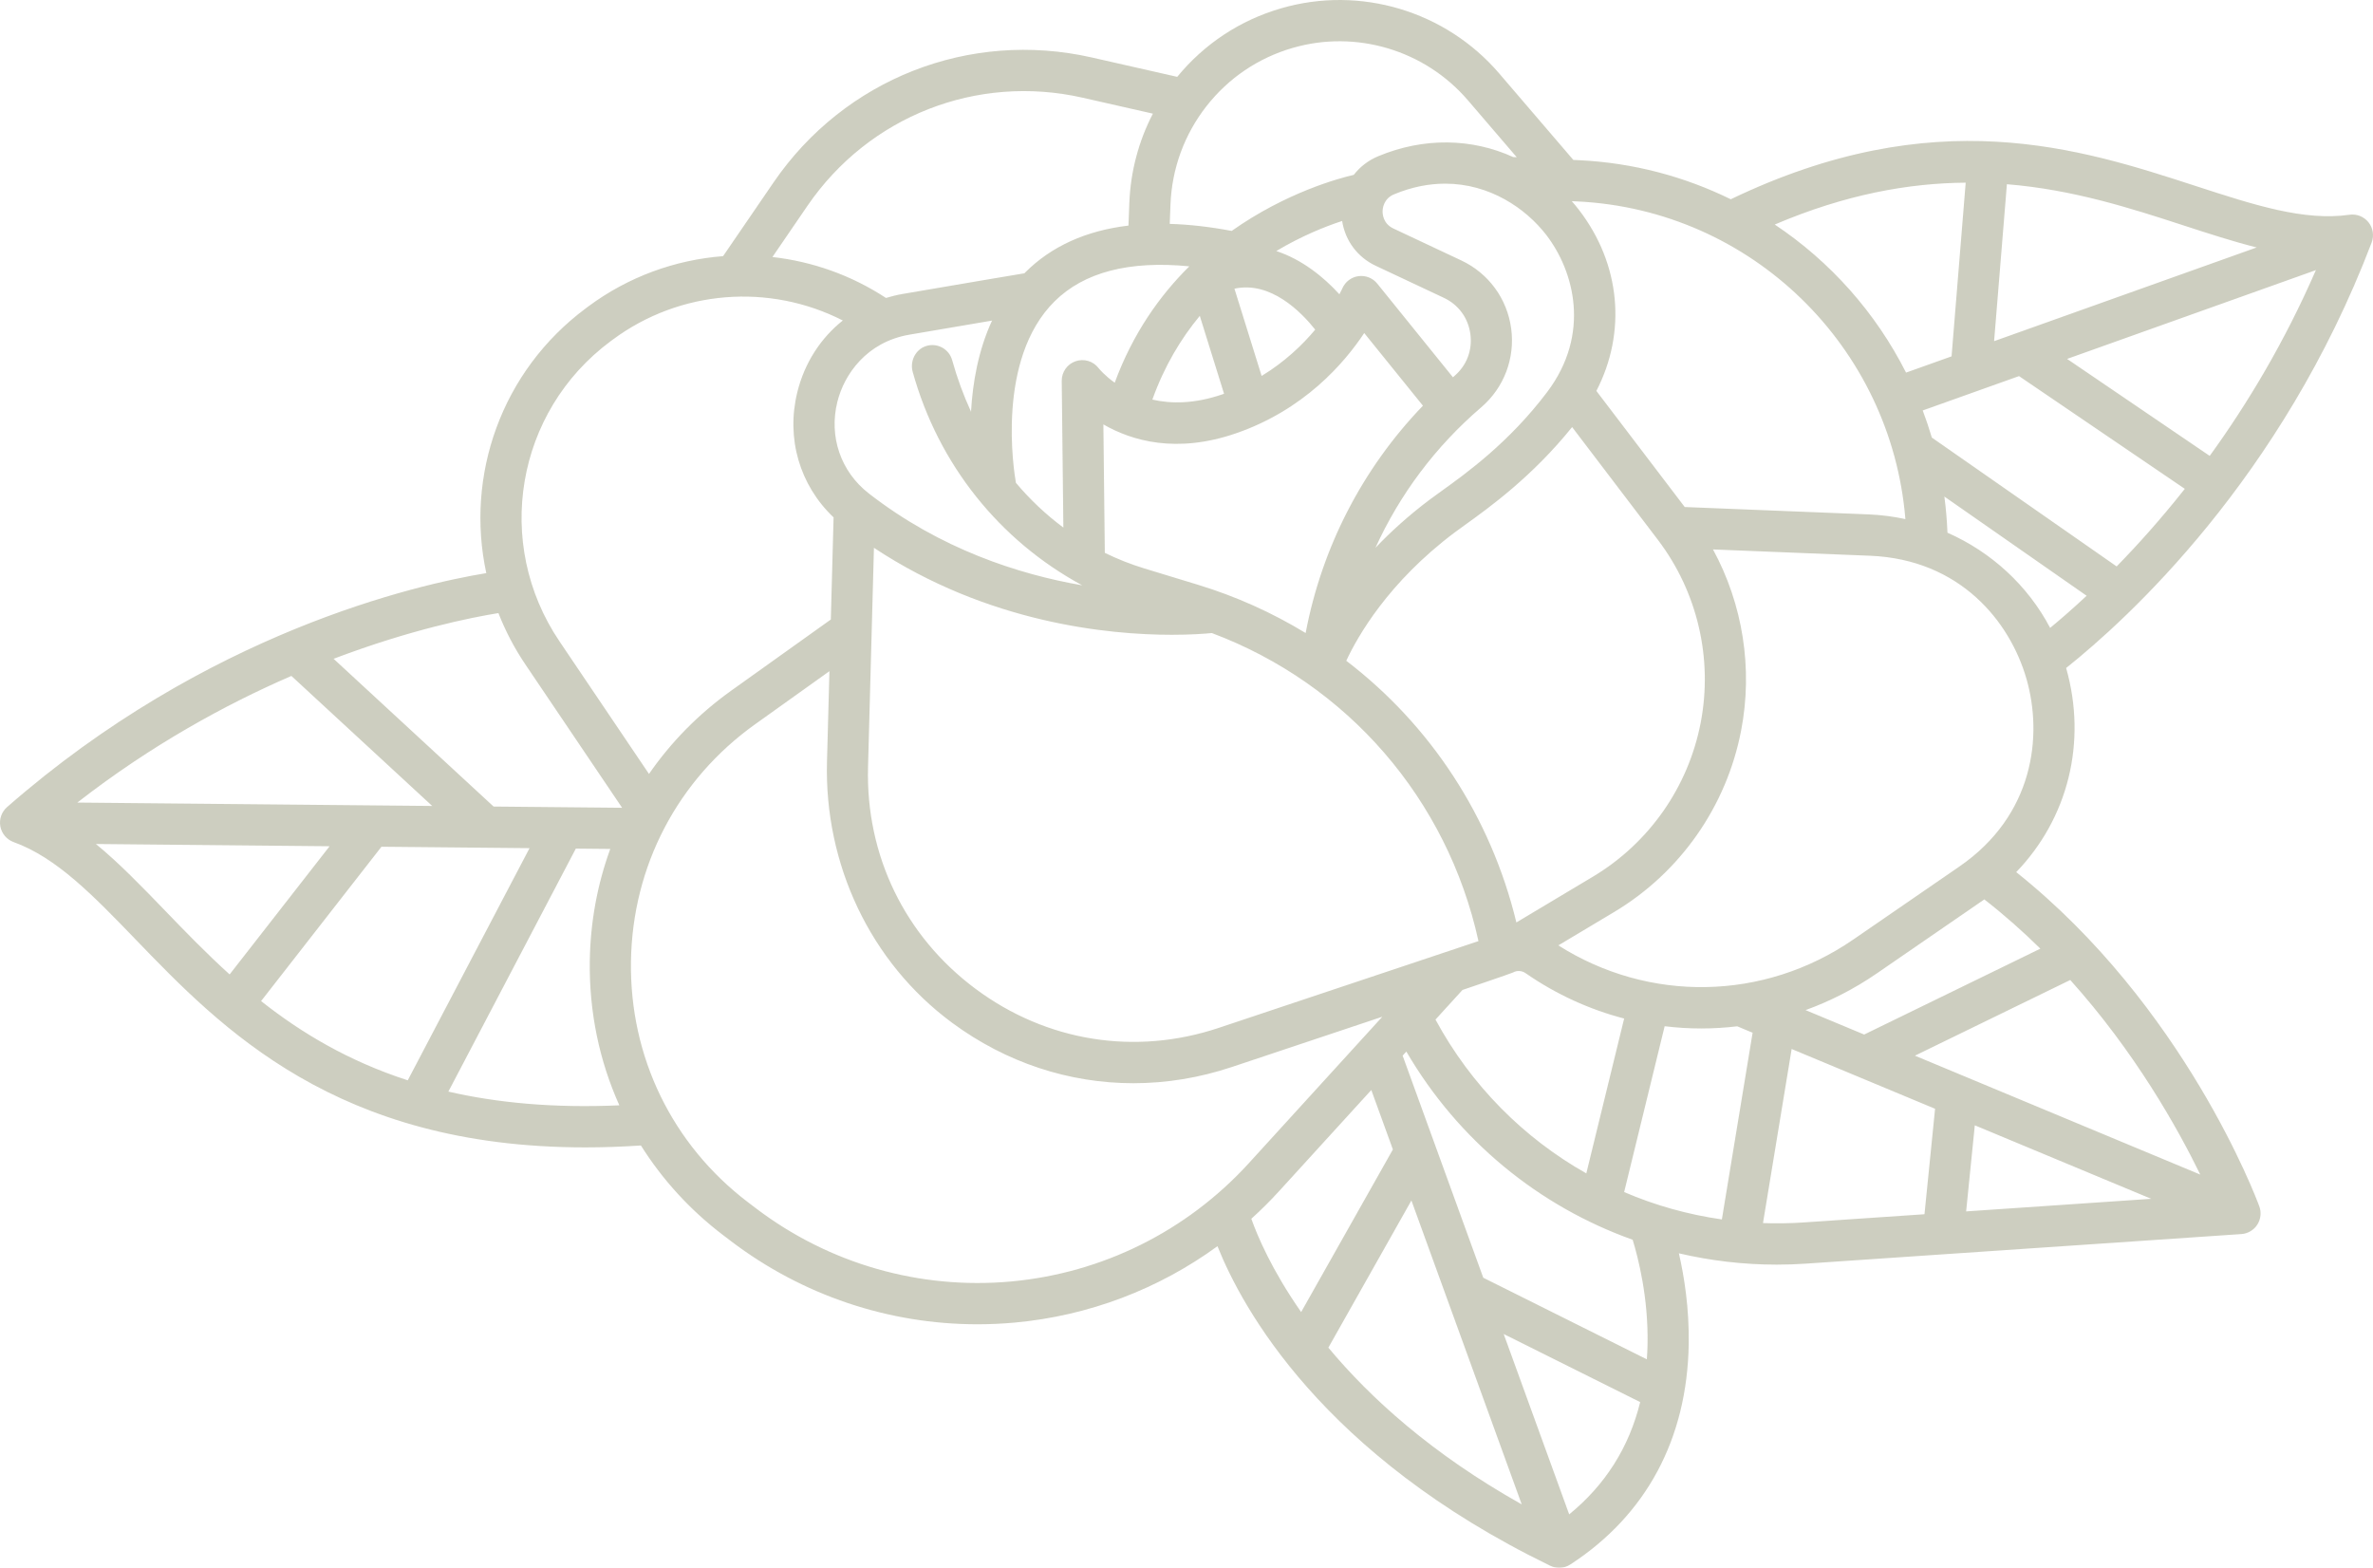 <svg width="112" height="74" viewBox="0 0 112 74" fill="none" xmlns="http://www.w3.org/2000/svg">
<g opacity="0.9">
<path d="M111.936 11.448C112.059 11.125 112.002 10.762 111.787 10.492C111.572 10.223 111.232 10.088 110.89 10.136C108.752 10.445 106.384 9.674 103.641 8.782C98.144 6.993 91.32 4.779 81.688 9.405C79.513 8.337 77.094 7.684 74.528 7.561L74.258 7.549L70.76 3.468C68.232 0.517 64.193 -0.691 60.47 0.391C58.533 0.951 56.842 2.068 55.562 3.627L51.527 2.712C45.751 1.404 39.855 3.72 36.506 8.615L34.128 12.09C31.874 12.264 29.659 13.058 27.758 14.47L27.662 14.542C23.655 17.517 21.956 22.451 22.952 27.051C19.654 27.596 9.761 29.841 0.332 38.096C0.073 38.323 -0.047 38.671 0.017 39.01C0.081 39.349 0.319 39.629 0.643 39.746C2.674 40.479 4.404 42.273 6.408 44.35C10.451 48.542 15.866 54.158 27.626 54.157C28.466 54.157 29.342 54.127 30.25 54.067C31.258 55.672 32.563 57.108 34.134 58.302L34.499 58.58C37.869 61.141 41.944 62.506 46.134 62.506C46.719 62.506 47.306 62.479 47.894 62.426C51.382 62.107 54.674 60.851 57.462 58.821C58.629 61.745 62.398 68.676 73.166 73.903C73.3 73.968 73.445 74 73.589 74C73.774 74 73.958 73.947 74.118 73.843C77.702 71.511 79.633 67.911 79.704 63.43C79.73 61.745 79.489 60.242 79.24 59.157C80.735 59.506 82.281 59.691 83.855 59.691C84.317 59.691 84.782 59.675 85.248 59.643L105.788 58.248C106.093 58.227 106.371 58.063 106.538 57.806C106.704 57.548 106.74 57.227 106.634 56.939C106.488 56.542 103.09 47.49 95.161 41.164C97.597 38.637 98.517 35.046 97.517 31.53C100.39 29.241 107.688 22.605 111.936 11.448ZM91.178 20.653C91.05 20.22 90.906 19.793 90.748 19.374L95.293 17.752L103.117 23.073C101.999 24.488 100.904 25.709 99.901 26.735L91.178 20.653ZM97.562 16.941L109.304 12.75C107.819 16.161 106.059 19.081 104.293 21.518L97.562 16.941ZM106.509 11.68L94.117 16.103L94.721 8.695C97.865 8.951 100.593 9.838 103.041 10.634C104.255 11.03 105.402 11.402 106.509 11.68ZM92.776 8.622L92.109 16.82L89.961 17.587C88.531 14.758 86.389 12.347 83.764 10.598C87.108 9.173 90.088 8.643 92.776 8.622ZM74.436 9.507C82.683 9.901 89.263 16.381 89.93 24.501C89.362 24.379 88.779 24.303 88.187 24.279L79.515 23.931L75.345 18.451C76.774 15.692 76.497 12.463 74.513 9.893C74.407 9.755 74.297 9.624 74.184 9.495L74.436 9.507ZM43.077 17.552C44.291 21.931 47.188 25.524 51.078 27.627C48.074 27.107 44.384 25.918 41.003 23.288C39.68 22.26 39.113 20.604 39.522 18.965C39.847 17.66 40.91 16.143 42.917 15.797C44.395 15.543 45.779 15.308 46.822 15.132C46.167 16.547 45.906 18.081 45.83 19.431C45.472 18.654 45.174 17.84 44.94 17C44.793 16.469 44.233 16.164 43.704 16.335C43.207 16.496 42.937 17.047 43.077 17.552ZM41.248 25.857C46.62 29.411 52.31 29.962 55.31 29.962C56.206 29.962 56.86 29.913 57.196 29.88C63.593 32.279 68.306 37.711 69.78 44.42L57.528 48.514C53.58 49.834 49.397 49.165 46.053 46.68C42.71 44.195 40.857 40.378 40.969 36.207L41.248 25.857ZM58.334 20.453C61.544 19.347 63.443 17.147 64.388 15.72L67.159 19.149C64.308 22.111 62.392 25.827 61.623 29.879C60.054 28.924 58.351 28.152 56.537 27.6L54.003 26.828C53.356 26.631 52.736 26.384 52.145 26.094L52.077 20.032C53.424 20.809 55.527 21.421 58.334 20.453ZM54.389 18.861C54.952 17.286 55.737 15.982 56.627 14.909L57.772 18.585C57.748 18.593 57.726 18.602 57.703 18.61C56.376 19.068 55.27 19.063 54.389 18.861ZM62.075 15.558C61.473 16.279 60.64 17.08 59.546 17.744L58.263 13.626C59.968 13.255 61.408 14.719 62.075 15.558ZM60.238 11.849C61.446 11.129 62.565 10.685 63.346 10.43C63.487 11.352 64.064 12.138 64.935 12.547L68.146 14.057C68.839 14.383 69.295 15.006 69.398 15.767C69.5 16.527 69.226 17.249 68.644 17.747C68.621 17.767 68.599 17.788 68.576 17.808L65.002 13.385C64.788 13.121 64.452 12.989 64.116 13.034C63.779 13.08 63.491 13.3 63.355 13.611C63.352 13.617 63.307 13.719 63.216 13.889C62.46 13.058 61.432 12.239 60.238 11.849ZM69.026 46.726C69.026 46.726 71.338 45.943 71.397 45.907L71.398 45.909C71.587 45.796 71.823 45.808 72.005 45.934C73.449 46.937 75.024 47.65 76.656 48.075L74.87 55.384C71.921 53.719 69.434 51.235 67.752 48.124L69.026 46.726ZM71.569 43.539C70.36 38.539 67.502 34.216 63.541 31.188C64.081 30.027 65.528 27.484 68.652 25.136C68.789 25.033 68.953 24.915 69.14 24.781C70.273 23.967 72.321 22.496 74.2 20.158L78.246 25.477C80.115 27.933 80.852 31.081 80.268 34.114C79.684 37.147 77.831 39.794 75.185 41.377L71.569 43.539ZM72.977 11.085C74.293 12.791 75.095 15.758 73.022 18.505C71.225 20.886 69.211 22.333 68.008 23.197C67.808 23.341 67.632 23.467 67.486 23.577C66.482 24.332 65.634 25.104 64.919 25.855C66.067 23.331 67.758 21.07 69.907 19.228C70.984 18.305 71.514 16.913 71.324 15.505C71.134 14.098 70.255 12.897 68.972 12.294L65.76 10.783C65.28 10.557 65.252 10.101 65.255 9.966C65.258 9.831 65.306 9.376 65.796 9.172C66.641 8.82 67.451 8.669 68.208 8.669C70.305 8.669 72.005 9.828 72.977 11.085ZM55.244 9.649C55.311 7.955 55.896 6.354 56.935 5.021C57.978 3.686 59.387 2.732 61.01 2.262C64.004 1.392 67.252 2.364 69.285 4.737L71.586 7.421L71.42 7.413C69.469 6.525 67.209 6.474 65.05 7.373C64.58 7.569 64.188 7.874 63.895 8.253C63.22 8.408 60.714 9.076 58.133 10.899C57.097 10.703 56.123 10.594 55.209 10.567L55.244 9.649ZM56.133 12.571C54.737 13.95 53.464 15.745 52.612 18.064C52.134 17.723 51.878 17.41 51.851 17.375C51.596 17.044 51.158 16.914 50.763 17.051C50.369 17.188 50.106 17.563 50.111 17.982L50.188 24.9C49.362 24.287 48.613 23.578 47.949 22.789C47.849 22.221 47.011 16.965 49.771 14.227C51.162 12.846 53.297 12.292 56.133 12.571ZM38.108 9.717C41.005 5.484 46.103 3.48 51.098 4.612L54.414 5.364C53.742 6.659 53.361 8.086 53.302 9.574L53.261 10.647C51.264 10.886 49.635 11.618 48.398 12.849C48.381 12.865 48.366 12.883 48.35 12.899C48.08 12.944 45.517 13.373 42.589 13.877C42.324 13.923 42.067 13.987 41.816 14.063C40.171 12.984 38.332 12.342 36.457 12.131L38.108 9.717ZM28.818 16.107L28.914 16.036C32.096 13.674 36.314 13.36 39.778 15.127C38.739 15.954 37.979 17.117 37.636 18.492C37.089 20.687 37.742 22.903 39.343 24.42L39.213 29.241L34.514 32.597C32.971 33.699 31.667 35.031 30.631 36.53L26.405 30.27C23.285 25.649 24.346 19.428 28.818 16.107ZM13.753 31.904L20.399 38.041L3.65 37.881C7.14 35.166 10.647 33.25 13.753 31.904ZM7.805 42.996C6.674 41.823 5.622 40.737 4.528 39.837L15.556 39.943L10.838 45.993C9.734 44.994 8.744 43.97 7.805 42.996ZM12.323 47.251L18.004 39.966L24.993 40.033L19.245 50.991C16.43 50.079 14.203 48.738 12.323 47.251ZM21.162 51.523L27.178 40.054L28.803 40.07C28.197 41.732 27.864 43.511 27.837 45.353C27.801 47.757 28.287 50.071 29.232 52.171C26.117 52.308 23.46 52.053 21.162 51.523ZM23.297 38.069L15.745 31.095C19.373 29.717 22.234 29.146 23.524 28.938C23.852 29.773 24.273 30.587 24.796 31.361L29.362 38.127L23.297 38.069ZM47.718 60.486C43.405 60.879 39.126 59.652 35.674 57.028L35.308 56.75C31.728 54.029 29.713 49.885 29.78 45.382C29.846 40.879 31.983 36.797 35.642 34.184L39.147 31.68L39.032 35.95C38.902 40.773 41.061 45.415 44.937 48.275C47.487 50.158 50.458 51.128 53.493 51.128C55.042 51.128 56.608 50.875 58.143 50.362L65.241 47.991L58.94 54.904C56.017 58.109 52.032 60.092 47.718 60.486ZM61.411 61.929C60.02 59.938 59.343 58.324 59.06 57.526C59.517 57.113 59.956 56.677 60.374 56.218L64.722 51.449L65.741 54.255L61.411 61.929ZM62.696 63.609L66.615 56.663L71.822 71.006C67.558 68.615 64.653 65.96 62.696 63.609ZM74.062 71.478L70.971 62.966L77.413 66.179C76.888 68.313 75.768 70.086 74.062 71.478ZM77.76 63.459C77.755 63.696 77.744 63.93 77.727 64.16L70.007 60.309L66.201 49.826L66.376 49.634C68.827 53.834 72.63 56.938 77.057 58.516C77.309 59.335 77.804 61.24 77.76 63.459ZM81.268 57.557C79.667 57.329 78.118 56.893 76.656 56.266L78.568 48.438C79.141 48.508 79.717 48.544 80.294 48.544C80.861 48.544 81.428 48.509 81.992 48.442L82.719 48.745L81.268 57.557ZM90.831 57.312L85.116 57.7C84.476 57.743 83.84 57.751 83.209 57.729L84.562 49.513L91.331 52.334L90.831 57.312ZM92.797 57.178L93.206 53.115L101.532 56.584L92.797 57.178ZM103.847 55.44L90.38 49.828L97.711 46.256C100.763 49.653 102.769 53.228 103.847 55.44ZM96.3 44.777L87.984 48.83L85.218 47.677C86.382 47.255 87.509 46.682 88.571 45.952L93.575 42.508C93.602 42.489 93.627 42.47 93.654 42.451C94.6 43.187 95.482 43.97 96.3 44.777ZM92.475 40.902L87.471 44.346C83.234 47.261 77.804 47.323 73.55 44.622L76.18 43.05C79.302 41.184 81.488 38.061 82.177 34.484C82.742 31.55 82.257 28.526 80.85 25.934L88.254 26.231C92.52 26.402 94.868 29.344 95.644 32.04C96.42 34.736 95.995 38.48 92.475 40.902ZM96.762 29.637C95.701 27.623 93.976 26.052 91.915 25.143C91.893 24.568 91.844 23.999 91.77 23.438L98.484 28.12C97.835 28.726 97.251 29.233 96.762 29.637Z" fill="#C8C9B9"/>
</g>
</svg>

